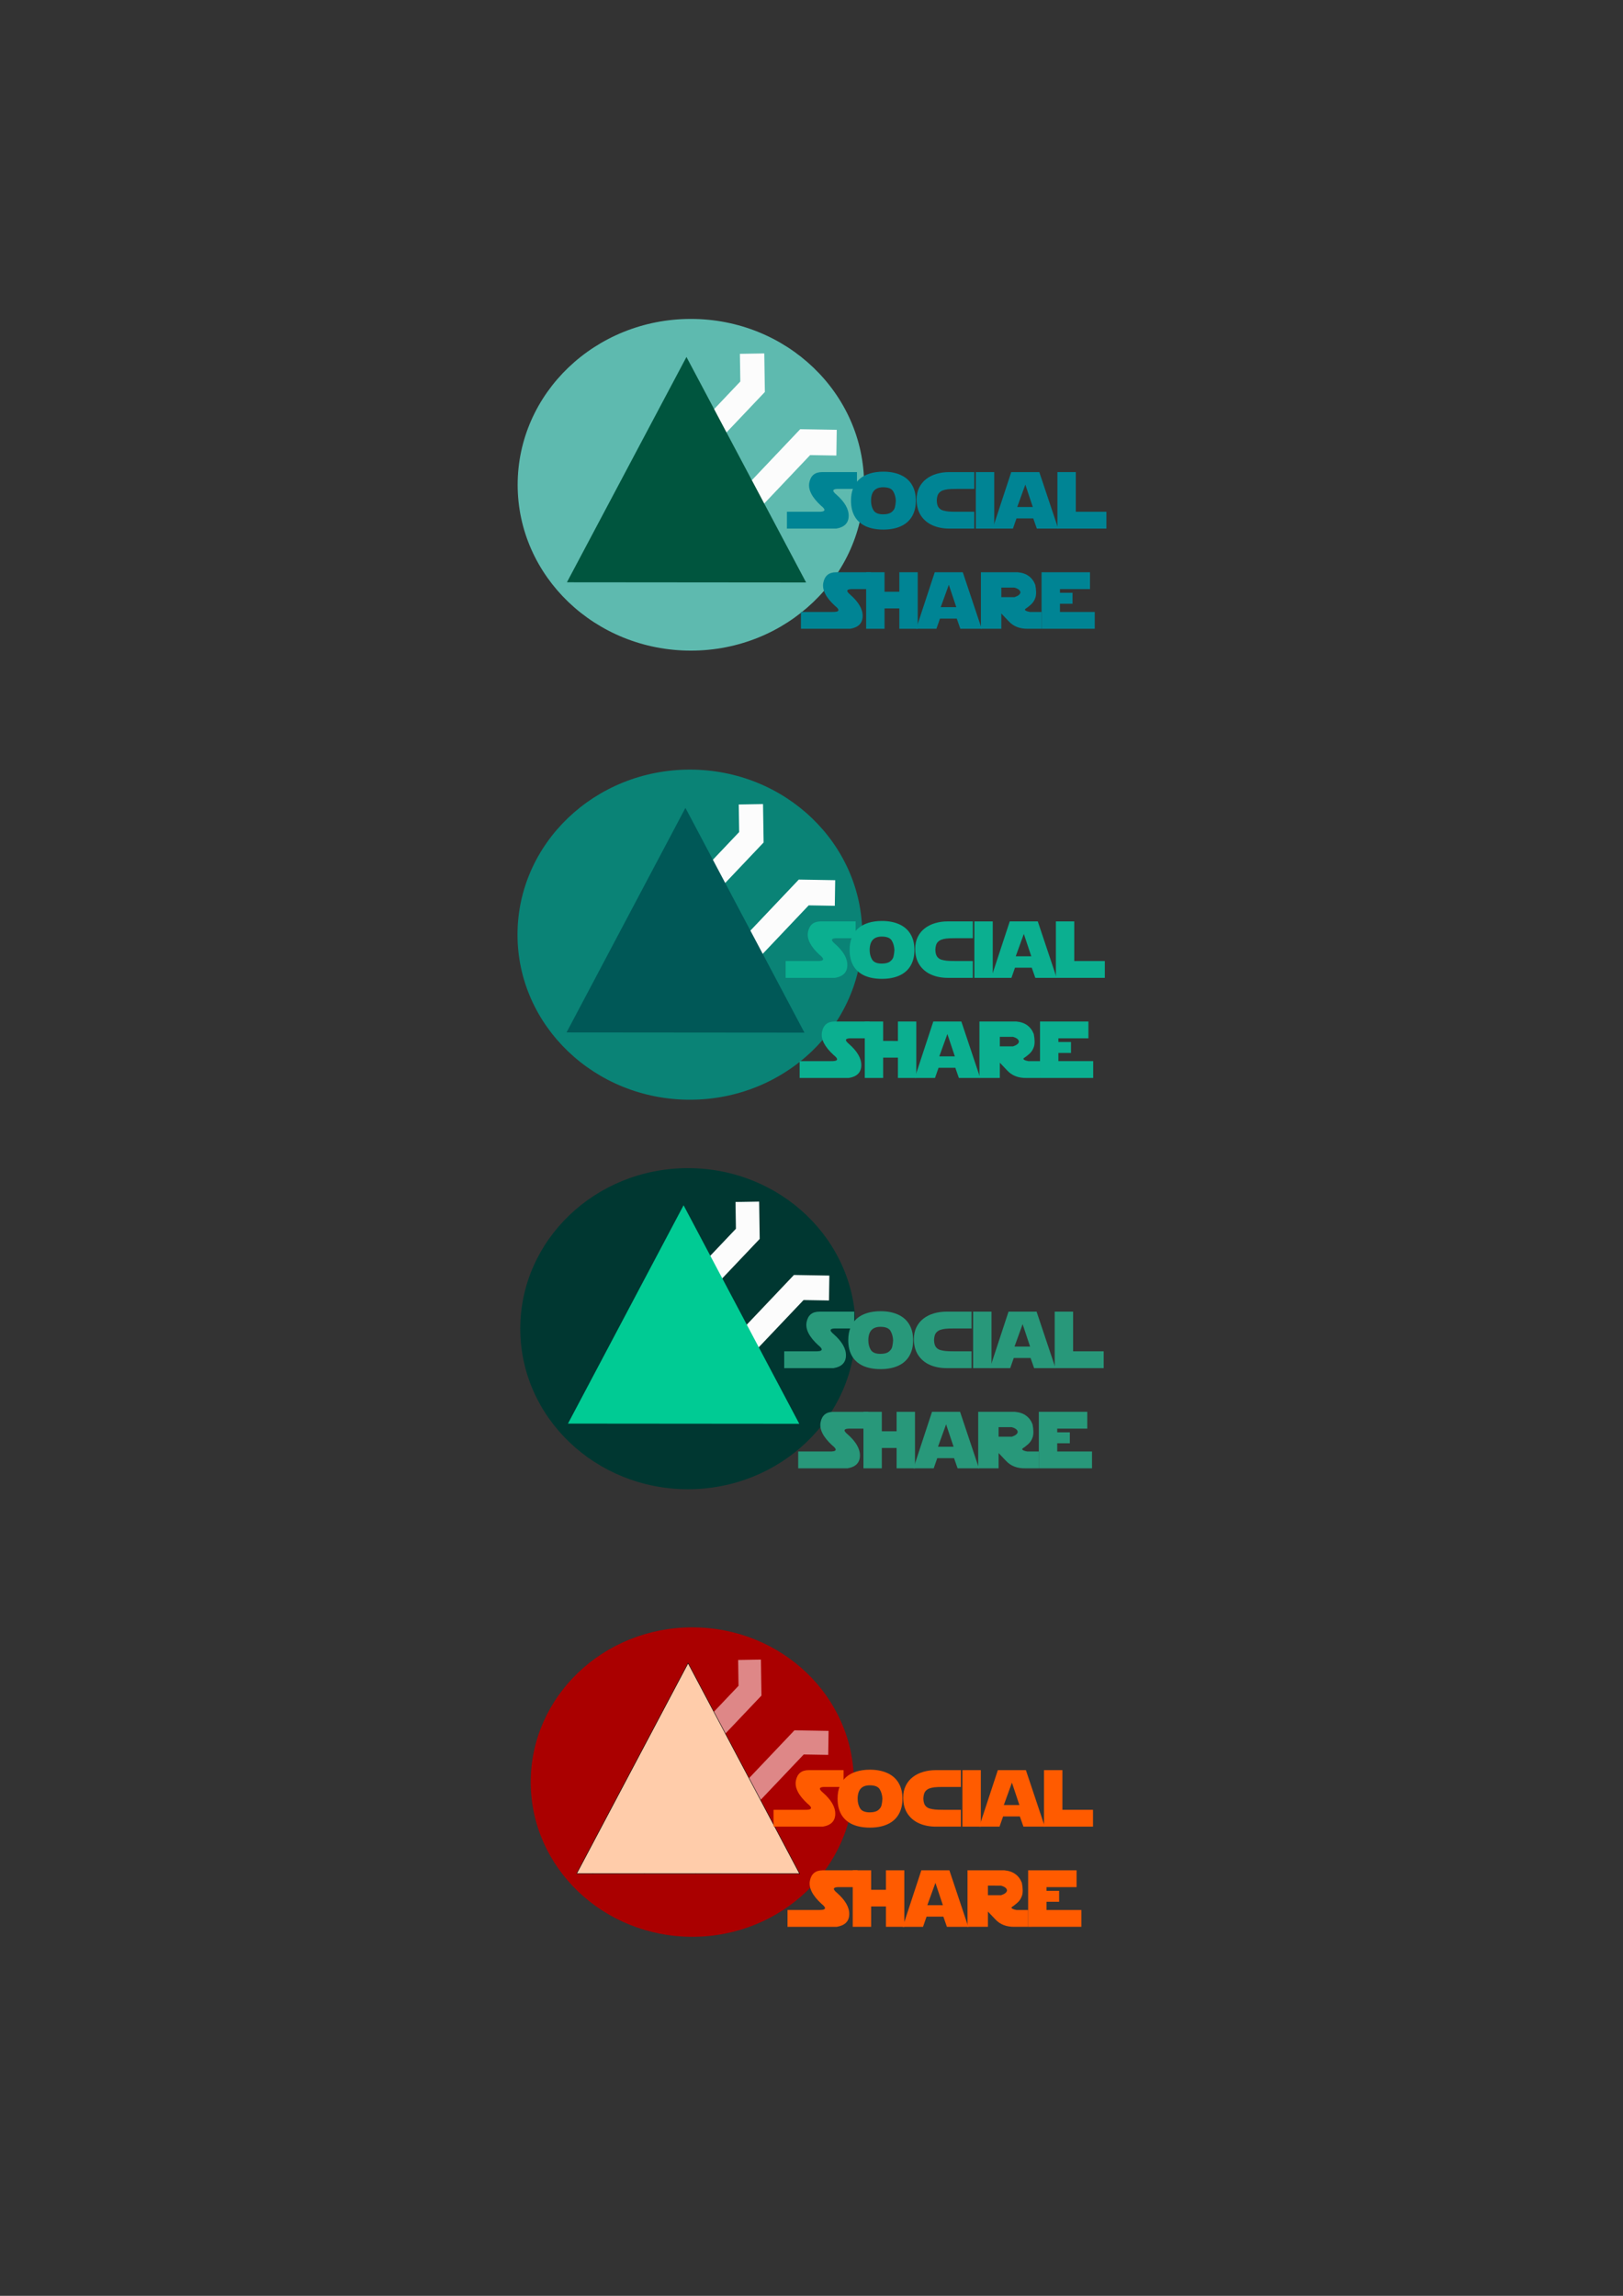 <?xml version="1.0" encoding="UTF-8" standalone="no"?>
<!-- Created with Inkscape (http://www.inkscape.org/) -->

<svg
   xmlns:osb="http://www.openswatchbook.org/uri/2009/osb"
   xmlns:dc="http://purl.org/dc/elements/1.1/"
   xmlns:cc="http://creativecommons.org/ns#"
   xmlns:rdf="http://www.w3.org/1999/02/22-rdf-syntax-ns#"
   xmlns:svg="http://www.w3.org/2000/svg"
   xmlns="http://www.w3.org/2000/svg"
   xmlns:xlink="http://www.w3.org/1999/xlink"
   xmlns:sodipodi="http://sodipodi.sourceforge.net/DTD/sodipodi-0.dtd"
   xmlns:inkscape="http://www.inkscape.org/namespaces/inkscape"
   width="210mm"
   height="297mm"
   viewBox="0 0 210 297"
   version="1.1"
   id="svg8"
   inkscape:version="0.92.5 (2060ec1f9f, 2020-04-08)"
   sodipodi:docname="sc-models-text.svg">
  <rect x="0" y="0" width="210" height="297" fill="#333333" stroke="none"/>
  <defs
     id="defs2">
    <linearGradient
       inkscape:collect="always"
       id="linearGradient2884">
      <stop
         style="stop-color:#7d7d7d;stop-opacity:1;"
         offset="0"
         id="stop2880" />
      <stop
         style="stop-color:#7d7d7d;stop-opacity:0;"
         offset="1"
         id="stop2882" />
    </linearGradient>
    <linearGradient
       id="linearGradient2852"
       osb:paint="solid">
      <stop
         style="stop-color:#7d7d7d;stop-opacity:1;"
         offset="0"
         id="stop2850" />
    </linearGradient>
    <marker
       inkscape:stockid="Arrow1Sstart"
       orient="auto"
       refY="0.0"
       refX="0.0"
       id="Arrow1Sstart"
       style="overflow:visible"
       inkscape:isstock="true">
      <path
         id="path1125"
         d="M 0.0,0.0 L 5.0,-5.0 L -12.5,0.0 L 5.0,5.0 L 0.0,0.0 z "
         style="fill-rule:evenodd;stroke:#000000;stroke-width:1.0pt"
         transform="scale(0.2) translate(6,0)" />
    </marker>
    <symbol
       id="peak"
       viewBox="0 0 509.053 441.04">
      <title
         id="title2645">peak</title>
      <path
         style="stroke-width:0.265"
         inkscape:connector-curvature="0"
         d="M 0,116.588 67.312,0 134.687,116.692 Z"
         id="path2647" />
    </symbol>
    <symbol
       id="mountain_pass"
       viewBox="0 0 506.129 506.129">
      <title
         id="title2640">mountain_pass</title>
      <path
         style="stroke-width:0.265"
         inkscape:connector-curvature="0"
         d="M 86.729,1.0583333e-6 70.856,0.256 71.131,17.333 17.152,71.312 H -5.2916665e-7 v 15.875 H 23.728 L 87.113,23.803 86.729,5.2916667e-7 Z M 110.111,46.801 46.726,110.186 v 23.728 h 15.875 v -17.152 l 53.979,-53.98 17.077,0.275 0.256,-15.873 z"
         id="path2642" />
    </symbol>
    <symbol
       id="dot">
      <title
         id="title20998">dot</title>
      <path
         style="stroke-width:0.265"
         inkscape:connector-curvature="0"
         d="m 2.117,1.587 c -0.292,0 -0.529,0.237 -0.529,0.529 0,0.292 0.237,0.529 0.529,0.529 0.292,0 0.529,-0.237 0.529,-0.529 0,-0.292 -0.237,-0.529 -0.529,-0.529 z"
         id="path21000" />
    </symbol>
    <radialGradient
       inkscape:collect="always"
       xlink:href="#linearGradient2884"
       id="radialGradient2962"
       gradientUnits="userSpaceOnUse"
       gradientTransform="matrix(0.216,0,0,0.107,-51.089,58.181)"
       cx="517.962"
       cy="298.106"
       fx="517.962"
       fy="298.106"
       r="96.184" />
    <radialGradient
       inkscape:collect="always"
       xlink:href="#linearGradient2884"
       id="radialGradient2964"
       gradientUnits="userSpaceOnUse"
       gradientTransform="matrix(0.216,0,0,0.107,-51.089,58.181)"
       cx="517.962"
       cy="298.106"
       fx="517.962"
       fy="298.106"
       r="96.184" />
    <radialGradient
       inkscape:collect="always"
       xlink:href="#linearGradient2884"
       id="radialGradient963"
       gradientUnits="userSpaceOnUse"
       gradientTransform="matrix(0.216,0,0,0.107,-51.089,58.181)"
       cx="517.962"
       cy="298.106"
       fx="517.962"
       fy="298.106"
       r="96.184" />
    <radialGradient
       inkscape:collect="always"
       xlink:href="#linearGradient2884"
       id="radialGradient965"
       gradientUnits="userSpaceOnUse"
       gradientTransform="matrix(0.216,0,0,0.107,-51.089,58.181)"
       cx="517.962"
       cy="298.106"
       fx="517.962"
       fy="298.106"
       r="96.184" />
    <radialGradient
       inkscape:collect="always"
       xlink:href="#linearGradient2884"
       id="radialGradient967"
       gradientUnits="userSpaceOnUse"
       gradientTransform="matrix(0.216,0,0,0.107,-51.089,58.181)"
       cx="517.962"
       cy="298.106"
       fx="517.962"
       fy="298.106"
       r="96.184" />
    <radialGradient
       inkscape:collect="always"
       xlink:href="#linearGradient2884"
       id="radialGradient969"
       gradientUnits="userSpaceOnUse"
       gradientTransform="matrix(0.216,0,0,0.107,-51.089,58.181)"
       cx="517.962"
       cy="298.106"
       fx="517.962"
       fy="298.106"
       r="96.184" />
    <radialGradient
       inkscape:collect="always"
       xlink:href="#linearGradient2884"
       id="radialGradient971"
       gradientUnits="userSpaceOnUse"
       gradientTransform="matrix(0.216,0,0,0.107,-51.089,58.181)"
       cx="517.962"
       cy="298.106"
       fx="517.962"
       fy="298.106"
       r="96.184" />
    <radialGradient
       inkscape:collect="always"
       xlink:href="#linearGradient2884"
       id="radialGradient973"
       gradientUnits="userSpaceOnUse"
       gradientTransform="matrix(0.216,0,0,0.107,-51.089,58.181)"
       cx="517.962"
       cy="298.106"
       fx="517.962"
       fy="298.106"
       r="96.184" />
    <radialGradient
       inkscape:collect="always"
       xlink:href="#linearGradient2884"
       id="radialGradient975"
       gradientUnits="userSpaceOnUse"
       gradientTransform="matrix(0.216,0,0,0.107,-51.089,58.181)"
       cx="517.962"
       cy="298.106"
       fx="517.962"
       fy="298.106"
       r="96.184" />
    <radialGradient
       inkscape:collect="always"
       xlink:href="#linearGradient2884"
       id="radialGradient977"
       gradientUnits="userSpaceOnUse"
       gradientTransform="matrix(0.216,0,0,0.107,-51.089,58.181)"
       cx="517.962"
       cy="298.106"
       fx="517.962"
       fy="298.106"
       r="96.184" />
    <radialGradient
       inkscape:collect="always"
       xlink:href="#linearGradient2884"
       id="radialGradient979"
       gradientUnits="userSpaceOnUse"
       gradientTransform="matrix(0.216,0,0,0.107,-51.089,58.181)"
       cx="517.962"
       cy="298.106"
       fx="517.962"
       fy="298.106"
       r="96.184" />
  </defs>
  <sodipodi:namedview
     id="base"
     pagecolor="#ffffff"
     bordercolor="#666666"
     borderopacity="1.0"
     inkscape:pageopacity="0.0"
     inkscape:pageshadow="2"
     inkscape:zoom="0.7"
     inkscape:cx="101.98854"
     inkscape:cy="464.48599"
     inkscape:document-units="mm"
     inkscape:current-layer="layer1"
     showgrid="false"
     inkscape:window-width="1366"
     inkscape:window-height="744"
     inkscape:window-x="0"
     inkscape:window-y="0"
     inkscape:window-maximized="1"
     showguides="false">
    <inkscape:grid
       type="xygrid"
       id="grid96339" />
  </sodipodi:namedview>
  <g
     inkscape:label="Layer 1"
     inkscape:groupmode="layer"
     id="layer1">
    <g
       id="g3053"
       transform="translate(64.181,39.31)"
       inkscape:export-filename="/home/faouzi/Projects/Web/nextJs/social-share/social-share/public/sc-icons/txt/sc-light-txt.png"
       inkscape:export-xdpi="479.436"
       inkscape:export-ydpi="479.436">
      <g
         id="g3033">
        <use
           transform="matrix(42.368,0,0,40.558,-64.482,-62.417)"
           height="100%"
           width="100%"
           y="0"
           x="0"
           xlink:href="#dot"
           style="fill:#5ebaaf;fill-opacity:1;stroke:none"
           id="use96325" />
        <use
           transform="matrix(0.479,0,0,0.505,17.472,-15.557)"
           height="100%"
           width="100%"
           y="0"
           x="0"
           xlink:href="#mountain_pass"
           style="fill:#fcfcfc;fill-opacity:1;stroke:none"
           id="use84620" />
        <use
           transform="matrix(0.557,0,0,0.606,9.173,-27.991)"
           height="100%"
           width="100%"
           y="0"
           x="0"
           xlink:href="#peak"
           style="fill:#00553e;fill-opacity:1;stroke:none"
           id="use84595" />
      </g>
      <g
         aria-label="Social
Share"
         transform="matrix(0.216,0,0,0.216,-53.571,-32.521)"
         style="font-style:normal;font-variant:normal;font-weight:normal;font-stretch:normal;font-size:48px;line-height:1.25;font-family:'StarJedi Special Edition';-inkscape-font-specification:'StarJedi Special Edition';letter-spacing:0px;word-spacing:0px;fill:#008494;fill-opacity:1;stroke:none"
         id="flowRoot839">
        <path
           d="m 464.231,261.389 h -10.641 q -6.023,-0.188 -1.781,3.328 7.594,6.656 7.453,12.938 -0.141,6.281 -7.453,7.5 h -29.531 v -10.078 h 18.656 q 6.633,0.188 1.688,-3.703 -8.156,-7.5 -6.938,-13.781 1.219,-6.281 7.688,-6.281 h 20.859 z"
           style="font-style:normal;font-variant:normal;font-weight:normal;font-stretch:normal;font-size:48px;font-family:'StarJedi Special Edition';-inkscape-font-specification:'StarJedi Special Edition';text-align:center;text-anchor:middle;fill:#008494;fill-opacity:1"
           id="path894" />
        <path
           d="m 499.505,268.42 q 0,5.555 -2.32,9.469 -2.32,3.914 -6.727,5.883 -4.383,1.969 -10.477,1.969 -6.094,0 -10.477,-1.969 -4.359,-1.992 -6.609,-5.859 -2.25,-3.891 -2.25,-9.492 0,-4.242 1.289,-7.453 1.289,-3.234 3.773,-5.438 2.484,-2.203 6.094,-3.328 3.609,-1.148 8.18,-1.148 6.07,0 10.477,2.016 4.406,1.992 6.727,5.906 2.32,3.891 2.32,9.445 z m -26.836,0.094 q 0,3.258 1.453,5.672 1.477,2.414 5.789,2.414 3.328,0 4.969,-1.266 1.664,-1.266 2.062,-2.883 0.422,-1.641 0.562,-3.938 -0.141,-3.258 -1.57,-5.672 -1.43,-2.438 -6.023,-2.438 -7.242,0 -7.242,8.109 z"
           style="font-style:normal;font-variant:normal;font-weight:normal;font-stretch:normal;font-size:48px;font-family:'StarJedi Special Edition';-inkscape-font-specification:'StarJedi Special Edition';text-align:center;text-anchor:middle;fill:#008494;fill-opacity:1"
           id="path896" />
        <path
           d="m 523.903,275.076 h 10.594 v 10.078 h -15 q -5.508,0 -9.961,-1.945 -4.453,-1.969 -7.031,-5.883 -2.555,-3.914 -2.555,-9.586 0,-3.984 1.523,-7.102 1.547,-3.141 4.266,-5.203 2.719,-2.086 6.234,-3.094 3.539,-1.031 7.523,-1.031 h 9.281 5.719 v 10.078 h -10.594 q -3.562,0 -5.273,0.211 -1.711,0.211 -3.047,0.703 -1.336,0.492 -2.367,1.711 -1.031,1.219 -1.195,4.312 0.117,3 1.195,4.289 1.078,1.289 2.625,1.711 1.547,0.422 3.188,0.586 1.641,0.164 4.875,0.164 z"
           style="font-style:normal;font-variant:normal;font-weight:normal;font-stretch:normal;font-size:48px;font-family:'StarJedi Special Edition';-inkscape-font-specification:'StarJedi Special Edition';text-align:center;text-anchor:middle;fill:#008494;fill-opacity:1"
           id="path898" />
        <path
           d="m 535.435,251.31 h 11.016 v 33.844 h -11.016 z"
           style="font-style:normal;font-variant:normal;font-weight:normal;font-stretch:normal;font-size:48px;font-family:'StarJedi Special Edition';-inkscape-font-specification:'StarJedi Special Edition';text-align:center;text-anchor:middle;fill:#008494;fill-opacity:1"
           id="path900" />
        <path
           d="m 545.513,285.154 11.133,-33.844 h 16.805 l 11.32,33.844 h -12.797 l -2.133,-6.094 h -10.055 l -2.133,6.094 z m 19.57,-26.344 -4.852,13.406 h 9.328 z"
           style="font-style:normal;font-variant:normal;font-weight:normal;font-stretch:normal;font-size:48px;font-family:'StarJedi Special Edition';-inkscape-font-specification:'StarJedi Special Edition';text-align:center;text-anchor:middle;fill:#008494;fill-opacity:1"
           id="path902" />
        <path
           d="m 584.302,285.154 v -33.844 h 11.016 v 23.766 h 18.328 v 10.078 z"
           style="font-style:normal;font-variant:normal;font-weight:normal;font-stretch:normal;font-size:48px;font-family:'StarJedi Special Edition';-inkscape-font-specification:'StarJedi Special Edition';text-align:center;text-anchor:middle;fill:#008494;fill-opacity:1"
           id="path904" />
        <path
           d="m 472.61,321.389 h -10.641 q -6.023,-0.188 -1.781,3.328 7.594,6.656 7.453,12.938 -0.141,6.281 -7.453,7.5 h -29.531 v -10.078 h 18.656 q 6.633,0.188 1.688,-3.703 -8.156,-7.5 -6.938,-13.781 1.219,-6.281 7.688,-6.281 h 20.859 z"
           style="font-style:normal;font-variant:normal;font-weight:normal;font-stretch:normal;font-size:48px;font-family:'StarJedi Special Edition';-inkscape-font-specification:'StarJedi Special Edition';text-align:center;text-anchor:middle;fill:#008494;fill-opacity:1"
           id="path906" />
        <path
           d="m 489.603,322.982 v -11.672 h 11.016 v 33.844 h -11.016 v -12.188 h -8.859 v 12.188 h -11.016 v -33.844 h 11.016 v 11.672 z"
           style="font-style:normal;font-variant:normal;font-weight:normal;font-stretch:normal;font-size:48px;font-family:'StarJedi Special Edition';-inkscape-font-specification:'StarJedi Special Edition';text-align:center;text-anchor:middle;fill:#008494;fill-opacity:1"
           id="path908" />
        <path
           d="m 499.681,345.154 11.133,-33.844 h 16.805 l 11.32,33.844 H 526.142 l -2.133,-6.094 H 513.954 l -2.133,6.094 z m 19.57,-26.344 -4.852,13.406 h 9.328 z"
           style="font-style:normal;font-variant:normal;font-weight:normal;font-stretch:normal;font-size:48px;font-family:'StarJedi Special Edition';-inkscape-font-specification:'StarJedi Special Edition';text-align:center;text-anchor:middle;fill:#008494;fill-opacity:1"
           id="path910" />
        <path
           d="m 538.47,345.154 v -33.844 h 22.031 q 4.078,0.352 6.703,2.32 2.625,1.945 3.844,5.227 0.938,4.898 0.094,7.57 -0.844,2.672 -2.953,4.453 -2.109,1.781 -2.625,2.039 -0.516,0.234 -0.75,0.75 0.141,0.891 3,1.406 h 6.984 v 10.078 h -8.109 q -7.312,0.141 -11.578,-4.5 l -4.406,-4.641 v 9.141 z m 12.234,-24.656 v 5.719 h 7.922 q 3.375,-1.125 3.516,-2.906 -0.234,-1.875 -3.609,-2.812 z"
           style="font-style:normal;font-variant:normal;font-weight:normal;font-stretch:normal;font-size:48px;font-family:'StarJedi Special Edition';-inkscape-font-specification:'StarJedi Special Edition';text-align:center;text-anchor:middle;fill:#008494;fill-opacity:1"
           id="path912" />
        <path
           d="m 574.798,345.154 v -33.844 h 29.016 v 10.078 h -18 v 2.203 h 7.547 v 6.562 h -7.547 v 4.922 h 20.859 v 10.078 z"
           style="font-style:normal;font-variant:normal;font-weight:normal;font-stretch:normal;font-size:48px;font-family:'StarJedi Special Edition';-inkscape-font-specification:'StarJedi Special Edition';text-align:center;text-anchor:middle;fill:#008494;fill-opacity:1"
           id="path914" />
      </g>
    </g>
    <g
       id="g1016"
       transform="translate(0,131.785)" />
    <g
       id="g3093"
       transform="translate(55.95,39.31)"
       inkscape:export-filename="/home/faouzi/Projects/Web/nextJs/social-share/social-share/public/sc-icons/txt/sc-danger-txt.png"
       inkscape:export-xdpi="479.436"
       inkscape:export-ydpi="479.436">
      <g
         id="g96391"
         transform="matrix(0.557,0,0,0.557,-50.327,144.715)">
        <use
           transform="matrix(70.953,0,0,67.923,0.519,-60.216)"
           height="100%"
           width="100%"
           y="0"
           x="0"
           xlink:href="#dot"
           style="fill:#aa0000;fill-opacity:1;stroke:none"
           id="use96380" />
        <use
           transform="matrix(0.803,0,0,0.846,137.767,18.26)"
           height="100%"
           width="100%"
           y="0"
           x="0"
           xlink:href="#mountain_pass"
           style="fill:#de8787;fill-opacity:1;stroke:none"
           id="use96382" />
        <use
           transform="matrix(0.932,0,0,1.016,123.869,-2.563)"
           height="100%"
           width="100%"
           y="0"
           x="0"
           xlink:href="#peak"
           style="fill:#ffccaa;fill-opacity:1;stroke:#000000;stroke-opacity:1"
           id="use96384" />
      </g>
      <g
         aria-label="Social
Share"
         transform="matrix(0.216,0,0,0.216,-47.075,135.401)"
         style="font-style:normal;font-variant:normal;font-weight:normal;font-stretch:normal;font-size:48px;line-height:1.25;font-family:'StarJedi Special Edition';-inkscape-font-specification:'StarJedi Special Edition';letter-spacing:0px;word-spacing:0px;fill:#ff5b00;fill-opacity:1;stroke:none"
         id="flowRoot962">
        <path
           d="m 464.231,261.389 h -10.641 q -6.023,-0.188 -1.781,3.328 7.594,6.656 7.453,12.938 -0.141,6.281 -7.453,7.5 h -29.531 v -10.078 h 18.656 q 6.633,0.188 1.688,-3.703 -8.156,-7.5 -6.938,-13.781 1.219,-6.281 7.688,-6.281 h 20.859 z"
           style="font-style:normal;font-variant:normal;font-weight:normal;font-stretch:normal;font-size:48px;font-family:'StarJedi Special Edition';-inkscape-font-specification:'StarJedi Special Edition';text-align:center;text-anchor:middle;fill:#ff5b00;fill-opacity:1;stroke:none"
           id="path917" />
        <path
           d="m 499.505,268.42 q 0,5.555 -2.32,9.469 -2.32,3.914 -6.727,5.883 -4.383,1.969 -10.477,1.969 -6.094,0 -10.477,-1.969 -4.359,-1.992 -6.609,-5.859 -2.25,-3.891 -2.25,-9.492 0,-4.242 1.289,-7.453 1.289,-3.234 3.773,-5.438 2.484,-2.203 6.094,-3.328 3.609,-1.148 8.18,-1.148 6.07,0 10.477,2.016 4.406,1.992 6.727,5.906 2.32,3.891 2.32,9.445 z m -26.836,0.094 q 0,3.258 1.453,5.672 1.477,2.414 5.789,2.414 3.328,0 4.969,-1.266 1.664,-1.266 2.062,-2.883 0.422,-1.641 0.562,-3.938 -0.141,-3.258 -1.57,-5.672 -1.43,-2.438 -6.023,-2.438 -7.242,0 -7.242,8.109 z"
           style="font-style:normal;font-variant:normal;font-weight:normal;font-stretch:normal;font-size:48px;font-family:'StarJedi Special Edition';-inkscape-font-specification:'StarJedi Special Edition';text-align:center;text-anchor:middle;fill:#ff5b00;fill-opacity:1;stroke:none"
           id="path919" />
        <path
           d="m 523.903,275.076 h 10.594 v 10.078 h -15 q -5.508,0 -9.961,-1.945 -4.453,-1.969 -7.031,-5.883 -2.555,-3.914 -2.555,-9.586 0,-3.984 1.523,-7.102 1.547,-3.141 4.266,-5.203 2.719,-2.086 6.234,-3.094 3.539,-1.031 7.523,-1.031 h 9.281 5.719 v 10.078 h -10.594 q -3.562,0 -5.273,0.211 -1.711,0.211 -3.047,0.703 -1.336,0.492 -2.367,1.711 -1.031,1.219 -1.195,4.312 0.117,3 1.195,4.289 1.078,1.289 2.625,1.711 1.547,0.422 3.188,0.586 1.641,0.164 4.875,0.164 z"
           style="font-style:normal;font-variant:normal;font-weight:normal;font-stretch:normal;font-size:48px;font-family:'StarJedi Special Edition';-inkscape-font-specification:'StarJedi Special Edition';text-align:center;text-anchor:middle;fill:#ff5b00;fill-opacity:1;stroke:none"
           id="path921" />
        <path
           d="m 535.435,251.31 h 11.016 v 33.844 h -11.016 z"
           style="font-style:normal;font-variant:normal;font-weight:normal;font-stretch:normal;font-size:48px;font-family:'StarJedi Special Edition';-inkscape-font-specification:'StarJedi Special Edition';text-align:center;text-anchor:middle;fill:#ff5b00;fill-opacity:1;stroke:none"
           id="path923" />
        <path
           d="m 545.513,285.154 11.133,-33.844 h 16.805 l 11.32,33.844 h -12.797 l -2.133,-6.094 h -10.055 l -2.133,6.094 z m 19.57,-26.344 -4.852,13.406 h 9.328 z"
           style="font-style:normal;font-variant:normal;font-weight:normal;font-stretch:normal;font-size:48px;font-family:'StarJedi Special Edition';-inkscape-font-specification:'StarJedi Special Edition';text-align:center;text-anchor:middle;fill:#ff5b00;fill-opacity:1;stroke:none"
           id="path925" />
        <path
           d="m 584.302,285.154 v -33.844 h 11.016 v 23.766 h 18.328 v 10.078 z"
           style="font-style:normal;font-variant:normal;font-weight:normal;font-stretch:normal;font-size:48px;font-family:'StarJedi Special Edition';-inkscape-font-specification:'StarJedi Special Edition';text-align:center;text-anchor:middle;fill:#ff5b00;fill-opacity:1;stroke:none"
           id="path927" />
        <path
           d="m 472.61,321.389 h -10.641 q -6.023,-0.188 -1.781,3.328 7.594,6.656 7.453,12.938 -0.141,6.281 -7.453,7.5 h -29.531 v -10.078 h 18.656 q 6.633,0.188 1.688,-3.703 -8.156,-7.5 -6.938,-13.781 1.219,-6.281 7.688,-6.281 h 20.859 z"
           style="font-style:normal;font-variant:normal;font-weight:normal;font-stretch:normal;font-size:48px;font-family:'StarJedi Special Edition';-inkscape-font-specification:'StarJedi Special Edition';text-align:center;text-anchor:middle;fill:#ff5b00;fill-opacity:1;stroke:none"
           id="path929" />
        <path
           d="m 489.603,322.982 v -11.672 h 11.016 v 33.844 h -11.016 v -12.188 h -8.859 v 12.188 h -11.016 v -33.844 h 11.016 v 11.672 z"
           style="font-style:normal;font-variant:normal;font-weight:normal;font-stretch:normal;font-size:48px;font-family:'StarJedi Special Edition';-inkscape-font-specification:'StarJedi Special Edition';text-align:center;text-anchor:middle;fill:#ff5b00;fill-opacity:1;stroke:none"
           id="path931" />
        <path
           d="m 499.681,345.154 11.133,-33.844 h 16.805 l 11.32,33.844 H 526.142 l -2.133,-6.094 H 513.954 l -2.133,6.094 z m 19.57,-26.344 -4.852,13.406 h 9.328 z"
           style="font-style:normal;font-variant:normal;font-weight:normal;font-stretch:normal;font-size:48px;font-family:'StarJedi Special Edition';-inkscape-font-specification:'StarJedi Special Edition';text-align:center;text-anchor:middle;fill:#ff5b00;fill-opacity:1;stroke:none"
           id="path933" />
        <path
           d="m 538.47,345.154 v -33.844 h 22.031 q 4.078,0.352 6.703,2.32 2.625,1.945 3.844,5.227 0.938,4.898 0.094,7.57 -0.844,2.672 -2.953,4.453 -2.109,1.781 -2.625,2.039 -0.516,0.234 -0.75,0.75 0.141,0.891 3,1.406 h 6.984 v 10.078 h -8.109 q -7.312,0.141 -11.578,-4.5 l -4.406,-4.641 v 9.141 z m 12.234,-24.656 v 5.719 h 7.922 q 3.375,-1.125 3.516,-2.906 -0.234,-1.875 -3.609,-2.812 z"
           style="font-style:normal;font-variant:normal;font-weight:normal;font-stretch:normal;font-size:48px;font-family:'StarJedi Special Edition';-inkscape-font-specification:'StarJedi Special Edition';text-align:center;text-anchor:middle;fill:#ff5b00;fill-opacity:1;stroke:none"
           id="path935" />
        <path
           d="m 574.798,345.154 v -33.844 h 29.016 v 10.078 h -18 v 2.203 h 7.547 v 6.562 h -7.547 v 4.922 h 20.859 v 10.078 z"
           style="font-style:normal;font-variant:normal;font-weight:normal;font-stretch:normal;font-size:48px;font-family:'StarJedi Special Edition';-inkscape-font-specification:'StarJedi Special Edition';text-align:center;text-anchor:middle;fill:#ff5b00;fill-opacity:1;stroke:none"
           id="path937" />
      </g>
    </g>
    <g
       id="g1025">
      <use
         id="use96364"
         style="fill:#0a8376;fill-opacity:1;stroke:none"
         xlink:href="#dot"
         x="0"
         y="0"
         width="100%"
         height="100%"
         transform="matrix(42.164,0,0,40.363,0.004,35.505)" />
      <use
         id="use96366"
         style="fill:#fcfcfc;fill-opacity:1;stroke:none"
         xlink:href="#mountain_pass"
         x="0"
         y="0"
         width="100%"
         height="100%"
         transform="matrix(0.477,0,0,0.503,81.563,82.139)" />
      <use
         id="use96368"
         style="fill:#005857;fill-opacity:1;stroke:none;stroke-opacity:1"
         xlink:href="#peak"
         x="0"
         y="0"
         width="100%"
         height="100%"
         transform="matrix(0.554,0,0,0.604,73.304,69.765)" />
      <path
         inkscape:connector-curvature="0"
         id="path940"
         style="font-style:normal;font-variant:normal;font-weight:normal;font-stretch:normal;font-size:48px;line-height:1.25;font-family:'StarJedi Special Edition';-inkscape-font-specification:'StarJedi Special Edition';text-align:center;letter-spacing:0px;word-spacing:0px;text-anchor:middle;fill:#0baf90;fill-opacity:1;stroke:url(#radialGradient963);stroke-width:0.216;stroke-opacity:1"
         d="m 110.708,121.374 h -2.296 q -1.3,-0.041 -0.384,0.718 1.639,1.437 1.608,2.792 -0.03,1.356 -1.608,1.619 h -6.373 v -2.175 h 4.026 q 1.431,0.041 0.364,-0.799 -1.76,-1.619 -1.497,-2.974 0.263,-1.356 1.659,-1.356 h 4.502 z" />
      <path
         inkscape:connector-curvature="0"
         id="path942"
         style="font-style:normal;font-variant:normal;font-weight:normal;font-stretch:normal;font-size:48px;line-height:1.25;font-family:'StarJedi Special Edition';-inkscape-font-specification:'StarJedi Special Edition';text-align:center;letter-spacing:0px;word-spacing:0px;text-anchor:middle;fill:#0baf90;fill-opacity:1;stroke:url(#radialGradient965);stroke-width:0.216;stroke-opacity:1"
         d="m 118.32,122.891 q 0,1.199 -0.501,2.043 -0.501,0.845 -1.452,1.27 -0.946,0.425 -2.261,0.425 -1.315,0 -2.261,-0.425 -0.941,-0.43 -1.426,-1.265 -0.486,-0.84 -0.486,-2.049 0,-0.916 0.278,-1.608 0.278,-0.698 0.814,-1.173 0.536,-0.475 1.315,-0.718 0.779,-0.248 1.765,-0.248 1.31,0 2.261,0.435 0.951,0.43 1.452,1.275 0.501,0.84 0.501,2.038 z m -5.792,0.02 q 0,0.703 0.314,1.224 0.319,0.521 1.249,0.521 0.718,0 1.072,-0.273 0.359,-0.273 0.445,-0.622 0.091,-0.354 0.121,-0.85 -0.03,-0.703 -0.339,-1.224 -0.309,-0.526 -1.3,-0.526 -1.563,0 -1.563,1.75 z" />
      <path
         inkscape:connector-curvature="0"
         id="path944"
         style="font-style:normal;font-variant:normal;font-weight:normal;font-stretch:normal;font-size:48px;line-height:1.25;font-family:'StarJedi Special Edition';-inkscape-font-specification:'StarJedi Special Edition';text-align:center;letter-spacing:0px;word-spacing:0px;text-anchor:middle;fill:#0baf90;fill-opacity:1;stroke:url(#radialGradient967);stroke-width:0.216;stroke-opacity:1"
         d="m 123.586,124.327 h 2.286 v 2.175 h -3.237 q -1.189,0 -2.15,-0.42 -0.961,-0.425 -1.517,-1.27 -0.551,-0.845 -0.551,-2.069 0,-0.86 0.329,-1.533 0.334,-0.678 0.921,-1.123 0.587,-0.45 1.345,-0.668 0.764,-0.223 1.624,-0.223 h 2.003 1.234 v 2.175 h -2.286 q -0.769,0 -1.138,0.045 -0.369,0.045 -0.658,0.152 -0.288,0.106 -0.511,0.369 -0.223,0.263 -0.258,0.931 0.025,0.647 0.258,0.926 0.233,0.278 0.567,0.369 0.334,0.091 0.688,0.126 0.354,0.035 1.052,0.035 z" />
      <path
         inkscape:connector-curvature="0"
         id="path946"
         style="font-style:normal;font-variant:normal;font-weight:normal;font-stretch:normal;font-size:48px;line-height:1.25;font-family:'StarJedi Special Edition';-inkscape-font-specification:'StarJedi Special Edition';text-align:center;letter-spacing:0px;word-spacing:0px;text-anchor:middle;fill:#0baf90;fill-opacity:1;stroke:url(#radialGradient969);stroke-width:0.216;stroke-opacity:1"
         d="m 126.074,119.199 h 2.377 v 7.304 h -2.377 z" />
      <path
         inkscape:connector-curvature="0"
         id="path948"
         style="font-style:normal;font-variant:normal;font-weight:normal;font-stretch:normal;font-size:48px;line-height:1.25;font-family:'StarJedi Special Edition';-inkscape-font-specification:'StarJedi Special Edition';text-align:center;letter-spacing:0px;word-spacing:0px;text-anchor:middle;fill:#0baf90;fill-opacity:1;stroke:url(#radialGradient971);stroke-width:0.216;stroke-opacity:1"
         d="m 128.249,126.502 2.403,-7.304 h 3.627 l 2.443,7.304 h -2.762 l -0.46,-1.315 h -2.17 l -0.46,1.315 z m 4.224,-5.685 -1.047,2.893 h 2.013 z" />
      <path
         inkscape:connector-curvature="0"
         id="path950"
         style="font-style:normal;font-variant:normal;font-weight:normal;font-stretch:normal;font-size:48px;line-height:1.25;font-family:'StarJedi Special Edition';-inkscape-font-specification:'StarJedi Special Edition';text-align:center;letter-spacing:0px;word-spacing:0px;text-anchor:middle;fill:#0baf90;fill-opacity:1;stroke:url(#radialGradient2962);stroke-width:0.216;stroke-opacity:1"
         d="m 136.621,126.502 v -7.304 h 2.377 v 5.129 h 3.955 v 2.175 z" />
      <path
         inkscape:connector-curvature="0"
         id="path952"
         style="font-style:normal;font-variant:normal;font-weight:normal;font-stretch:normal;font-size:48px;line-height:1.25;font-family:'StarJedi Special Edition';-inkscape-font-specification:'StarJedi Special Edition';text-align:center;letter-spacing:0px;word-spacing:0px;text-anchor:middle;fill:#0baf90;fill-opacity:1;stroke:url(#radialGradient973);stroke-width:0.216;stroke-opacity:1"
         d="m 112.516,134.322 h -2.296 q -1.3,-0.041 -0.384,0.718 1.639,1.437 1.608,2.792 -0.03,1.356 -1.608,1.619 h -6.373 v -2.175 h 4.026 q 1.431,0.041 0.364,-0.799 -1.76,-1.619 -1.497,-2.974 0.263,-1.356 1.659,-1.356 h 4.502 z" />
      <path
         inkscape:connector-curvature="0"
         id="path954"
         style="font-style:normal;font-variant:normal;font-weight:normal;font-stretch:normal;font-size:48px;line-height:1.25;font-family:'StarJedi Special Edition';-inkscape-font-specification:'StarJedi Special Edition';text-align:center;letter-spacing:0px;word-spacing:0px;text-anchor:middle;fill:#0baf90;fill-opacity:1;stroke:url(#radialGradient975);stroke-width:0.216;stroke-opacity:1"
         d="m 116.183,134.666 v -2.519 h 2.377 v 7.304 h -2.377 V 136.821 h -1.912 v 2.63 h -2.377 v -7.304 h 2.377 v 2.519 z" />
      <path
         inkscape:connector-curvature="0"
         id="path956"
         style="font-style:normal;font-variant:normal;font-weight:normal;font-stretch:normal;font-size:48px;line-height:1.25;font-family:'StarJedi Special Edition';-inkscape-font-specification:'StarJedi Special Edition';text-align:center;letter-spacing:0px;word-spacing:0px;text-anchor:middle;fill:#0baf90;fill-opacity:1;stroke:url(#radialGradient977);stroke-width:0.216;stroke-opacity:1"
         d="m 118.358,139.451 2.403,-7.304 h 3.627 l 2.443,7.304 h -2.762 l -0.46,-1.315 h -2.17 l -0.46,1.315 z m 4.224,-5.685 -1.047,2.893 h 2.013 z" />
      <path
         inkscape:connector-curvature="0"
         id="path958"
         style="font-style:normal;font-variant:normal;font-weight:normal;font-stretch:normal;font-size:48px;line-height:1.25;font-family:'StarJedi Special Edition';-inkscape-font-specification:'StarJedi Special Edition';text-align:center;letter-spacing:0px;word-spacing:0px;text-anchor:middle;fill:#0baf90;fill-opacity:1;stroke:url(#radialGradient979);stroke-width:0.216;stroke-opacity:1"
         d="m 126.729,139.451 v -7.304 h 4.755 q 0.88,0.076 1.447,0.501 0.567,0.42 0.83,1.128 0.202,1.057 0.02,1.634 -0.182,0.577 -0.637,0.961 -0.455,0.384 -0.567,0.44 -0.111,0.051 -0.162,0.162 0.03,0.192 0.647,0.303 h 1.507 v 2.175 h -1.75 q -1.578,0.03 -2.499,-0.971 l -0.951,-1.002 v 1.973 z m 2.64,-5.321 v 1.234 h 1.71 q 0.728,-0.243 0.759,-0.627 -0.051,-0.405 -0.779,-0.607 z" />
      <path
         inkscape:connector-curvature="0"
         id="path960"
         style="font-style:normal;font-variant:normal;font-weight:normal;font-stretch:normal;font-size:48px;line-height:1.25;font-family:'StarJedi Special Edition';-inkscape-font-specification:'StarJedi Special Edition';text-align:center;letter-spacing:0px;word-spacing:0px;text-anchor:middle;fill:#0baf90;fill-opacity:1;stroke:url(#radialGradient2964);stroke-width:0.216;stroke-opacity:1"
         d="m 134.569,139.451 v -7.304 h 6.262 v 2.175 h -3.885 v 0.475 h 1.629 v 1.416 h -1.629 v 1.062 h 4.502 v 2.175 z" />
    </g>
    <g
       id="g3082"
       transform="translate(55.616,39.31)"
       inkscape:export-filename="/home/faouzi/Projects/Web/nextJs/social-share/social-share/public/sc-icons/txt/sc-default-txt.png"
       inkscape:export-xdpi="479.436"
       inkscape:export-ydpi="479.436">
      <g
         transform="matrix(0.578,0,0,0.578,-3.053,31.167)"
         id="g96362">
        <use
           id="use96348"
           style="fill:#003731;fill-opacity:1;stroke:none"
           xlink:href="#dot"
           x="0"
           y="0"
           width="100%"
           height="100%"
           transform="matrix(70.953,0,0,67.923,-87.145,31.725)" />
        <use
           id="use96350"
           style="fill:#fcfcfc;fill-opacity:1;stroke:none"
           xlink:href="#mountain_pass"
           x="0"
           y="0"
           width="100%"
           height="100%"
           transform="matrix(0.803,0,0,0.846,50.103,110.2)" />
        <use
           id="use96352"
           style="fill:#00cb94;fill-opacity:1;stroke:none"
           xlink:href="#peak"
           x="0"
           y="0"
           width="100%"
           height="100%"
           transform="matrix(0.932,0,0,1.016,36.205,89.378)" />
      </g>
      <g
         aria-label="Social Share"
         transform="matrix(0.216,0,0,0.216,-45.358,76.088)"
         style="font-style:normal;font-variant:normal;font-weight:normal;font-stretch:normal;font-size:48px;line-height:1.25;font-family:'StarJedi Special Edition';-inkscape-font-specification:'StarJedi Special Edition';letter-spacing:0px;word-spacing:0px;fill:#28987a;fill-opacity:1;stroke:none;stroke-width:1.001;stroke-miterlimit:3.5;stroke-dasharray:none;stroke-opacity:1;paint-order:fill markers stroke"
         id="flowRoot940">
        <path
           d="m 464.231,261.389 h -10.641 q -6.023,-0.188 -1.781,3.328 7.594,6.656 7.453,12.938 -0.141,6.281 -7.453,7.5 h -29.531 v -10.078 h 18.656 q 6.633,0.188 1.688,-3.703 -8.156,-7.5 -6.938,-13.781 1.219,-6.281 7.688,-6.281 h 20.859 z"
           style="font-style:normal;font-variant:normal;font-weight:normal;font-stretch:normal;font-size:48px;font-family:'StarJedi Special Edition';-inkscape-font-specification:'StarJedi Special Edition';text-align:center;text-anchor:middle;fill:#28987a;fill-opacity:1;stroke:none;stroke-width:1.001;stroke-miterlimit:3.5;stroke-dasharray:none;stroke-opacity:1;paint-order:fill markers stroke"
           id="path1082"
           inkscape:connector-curvature="0" />
        <path
           d="m 499.505,268.42 q 0,5.555 -2.32,9.469 -2.32,3.914 -6.727,5.883 -4.383,1.969 -10.477,1.969 -6.094,0 -10.477,-1.969 -4.359,-1.992 -6.609,-5.859 -2.25,-3.891 -2.25,-9.492 0,-4.242 1.289,-7.453 1.289,-3.234 3.773,-5.438 2.484,-2.203 6.094,-3.328 3.609,-1.148 8.18,-1.148 6.07,0 10.477,2.016 4.406,1.992 6.727,5.906 2.32,3.891 2.32,9.445 z m -26.836,0.094 q 0,3.258 1.453,5.672 1.477,2.414 5.789,2.414 3.328,0 4.969,-1.266 1.664,-1.266 2.062,-2.883 0.422,-1.641 0.562,-3.938 -0.141,-3.258 -1.57,-5.672 -1.43,-2.438 -6.023,-2.438 -7.242,0 -7.242,8.109 z"
           style="font-style:normal;font-variant:normal;font-weight:normal;font-stretch:normal;font-size:48px;font-family:'StarJedi Special Edition';-inkscape-font-specification:'StarJedi Special Edition';text-align:center;text-anchor:middle;fill:#28987a;fill-opacity:1;stroke:none;stroke-width:1.001;stroke-miterlimit:3.5;stroke-dasharray:none;stroke-opacity:1;paint-order:fill markers stroke"
           id="path1084"
           inkscape:connector-curvature="0" />
        <path
           d="m 523.903,275.076 h 10.594 v 10.078 h -15 q -5.508,0 -9.961,-1.945 -4.453,-1.969 -7.031,-5.883 -2.555,-3.914 -2.555,-9.586 0,-3.984 1.523,-7.102 1.547,-3.141 4.266,-5.203 2.719,-2.086 6.234,-3.094 3.539,-1.031 7.523,-1.031 h 9.281 5.719 v 10.078 h -10.594 q -3.562,0 -5.273,0.211 -1.711,0.211 -3.047,0.703 -1.336,0.492 -2.367,1.711 -1.031,1.219 -1.195,4.312 0.117,3 1.195,4.289 1.078,1.289 2.625,1.711 1.547,0.422 3.188,0.586 1.641,0.164 4.875,0.164 z"
           style="font-style:normal;font-variant:normal;font-weight:normal;font-stretch:normal;font-size:48px;font-family:'StarJedi Special Edition';-inkscape-font-specification:'StarJedi Special Edition';text-align:center;text-anchor:middle;fill:#28987a;fill-opacity:1;stroke:none;stroke-width:1.001;stroke-miterlimit:3.5;stroke-dasharray:none;stroke-opacity:1;paint-order:fill markers stroke"
           id="path1086"
           inkscape:connector-curvature="0" />
        <path
           d="m 535.435,251.31 h 11.016 v 33.844 h -11.016 z"
           style="font-style:normal;font-variant:normal;font-weight:normal;font-stretch:normal;font-size:48px;font-family:'StarJedi Special Edition';-inkscape-font-specification:'StarJedi Special Edition';text-align:center;text-anchor:middle;fill:#28987a;fill-opacity:1;stroke:none;stroke-width:1.001;stroke-miterlimit:3.5;stroke-dasharray:none;stroke-opacity:1;paint-order:fill markers stroke"
           id="path1088"
           inkscape:connector-curvature="0" />
        <path
           d="m 545.513,285.154 11.133,-33.844 h 16.805 l 11.32,33.844 h -12.797 l -2.133,-6.094 h -10.055 l -2.133,6.094 z m 19.57,-26.344 -4.852,13.406 h 9.328 z"
           style="font-style:normal;font-variant:normal;font-weight:normal;font-stretch:normal;font-size:48px;font-family:'StarJedi Special Edition';-inkscape-font-specification:'StarJedi Special Edition';text-align:center;text-anchor:middle;fill:#28987a;fill-opacity:1;stroke:none;stroke-width:1.001;stroke-miterlimit:3.5;stroke-dasharray:none;stroke-opacity:1;paint-order:fill markers stroke"
           id="path1090"
           inkscape:connector-curvature="0" />
        <path
           d="m 584.302,285.154 v -33.844 h 11.016 v 23.766 h 18.328 v 10.078 z"
           style="font-style:normal;font-variant:normal;font-weight:normal;font-stretch:normal;font-size:48px;font-family:'StarJedi Special Edition';-inkscape-font-specification:'StarJedi Special Edition';text-align:center;text-anchor:middle;fill:#28987a;fill-opacity:1;stroke:none;stroke-width:1.001;stroke-miterlimit:3.5;stroke-dasharray:none;stroke-opacity:1;paint-order:fill markers stroke"
           id="path1092"
           inkscape:connector-curvature="0" />
        <path
           d="m 472.61,321.389 h -10.641 q -6.023,-0.188 -1.781,3.328 7.594,6.656 7.453,12.938 -0.141,6.281 -7.453,7.5 h -29.531 v -10.078 h 18.656 q 6.633,0.188 1.688,-3.703 -8.156,-7.5 -6.938,-13.781 1.219,-6.281 7.688,-6.281 h 20.859 z"
           style="font-style:normal;font-variant:normal;font-weight:normal;font-stretch:normal;font-size:48px;font-family:'StarJedi Special Edition';-inkscape-font-specification:'StarJedi Special Edition';text-align:center;text-anchor:middle;fill:#28987a;fill-opacity:1;stroke:none;stroke-width:1.001;stroke-miterlimit:3.5;stroke-dasharray:none;stroke-opacity:1;paint-order:fill markers stroke"
           id="path1094"
           inkscape:connector-curvature="0" />
        <path
           d="m 489.603,322.982 v -11.672 h 11.016 v 33.844 h -11.016 v -12.188 h -8.859 v 12.188 h -11.016 v -33.844 h 11.016 v 11.672 z"
           style="font-style:normal;font-variant:normal;font-weight:normal;font-stretch:normal;font-size:48px;font-family:'StarJedi Special Edition';-inkscape-font-specification:'StarJedi Special Edition';text-align:center;text-anchor:middle;fill:#28987a;fill-opacity:1;stroke:none;stroke-width:1.001;stroke-miterlimit:3.5;stroke-dasharray:none;stroke-opacity:1;paint-order:fill markers stroke"
           id="path1096"
           inkscape:connector-curvature="0" />
        <path
           d="m 499.681,345.154 11.133,-33.844 h 16.805 l 11.32,33.844 H 526.142 l -2.133,-6.094 H 513.954 l -2.133,6.094 z m 19.57,-26.344 -4.852,13.406 h 9.328 z"
           style="font-style:normal;font-variant:normal;font-weight:normal;font-stretch:normal;font-size:48px;font-family:'StarJedi Special Edition';-inkscape-font-specification:'StarJedi Special Edition';text-align:center;text-anchor:middle;fill:#28987a;fill-opacity:1;stroke:none;stroke-width:1.001;stroke-miterlimit:3.5;stroke-dasharray:none;stroke-opacity:1;paint-order:fill markers stroke"
           id="path1098"
           inkscape:connector-curvature="0" />
        <path
           d="m 538.47,345.154 v -33.844 h 22.031 q 4.078,0.352 6.703,2.32 2.625,1.945 3.844,5.227 0.938,4.898 0.094,7.57 -0.844,2.672 -2.953,4.453 -2.109,1.781 -2.625,2.039 -0.516,0.234 -0.75,0.75 0.141,0.891 3,1.406 h 6.984 v 10.078 h -8.109 q -7.312,0.141 -11.578,-4.5 l -4.406,-4.641 v 9.141 z m 12.234,-24.656 v 5.719 h 7.922 q 3.375,-1.125 3.516,-2.906 -0.234,-1.875 -3.609,-2.812 z"
           style="font-style:normal;font-variant:normal;font-weight:normal;font-stretch:normal;font-size:48px;font-family:'StarJedi Special Edition';-inkscape-font-specification:'StarJedi Special Edition';text-align:center;text-anchor:middle;fill:#28987a;fill-opacity:1;stroke:none;stroke-width:1.001;stroke-miterlimit:3.5;stroke-dasharray:none;stroke-opacity:1;paint-order:fill markers stroke"
           id="path1100"
           inkscape:connector-curvature="0" />
        <path
           d="m 574.798,345.154 v -33.844 h 29.016 v 10.078 h -18 v 2.203 h 7.547 v 6.562 h -7.547 v 4.922 h 20.859 v 10.078 z"
           style="font-style:normal;font-variant:normal;font-weight:normal;font-stretch:normal;font-size:48px;font-family:'StarJedi Special Edition';-inkscape-font-specification:'StarJedi Special Edition';text-align:center;text-anchor:middle;fill:#28987a;fill-opacity:1;stroke:none;stroke-width:1.001;stroke-miterlimit:3.5;stroke-dasharray:none;stroke-opacity:1;paint-order:fill markers stroke"
           id="path1102"
           inkscape:connector-curvature="0" />
      </g>
    </g>
  </g>
</svg>
